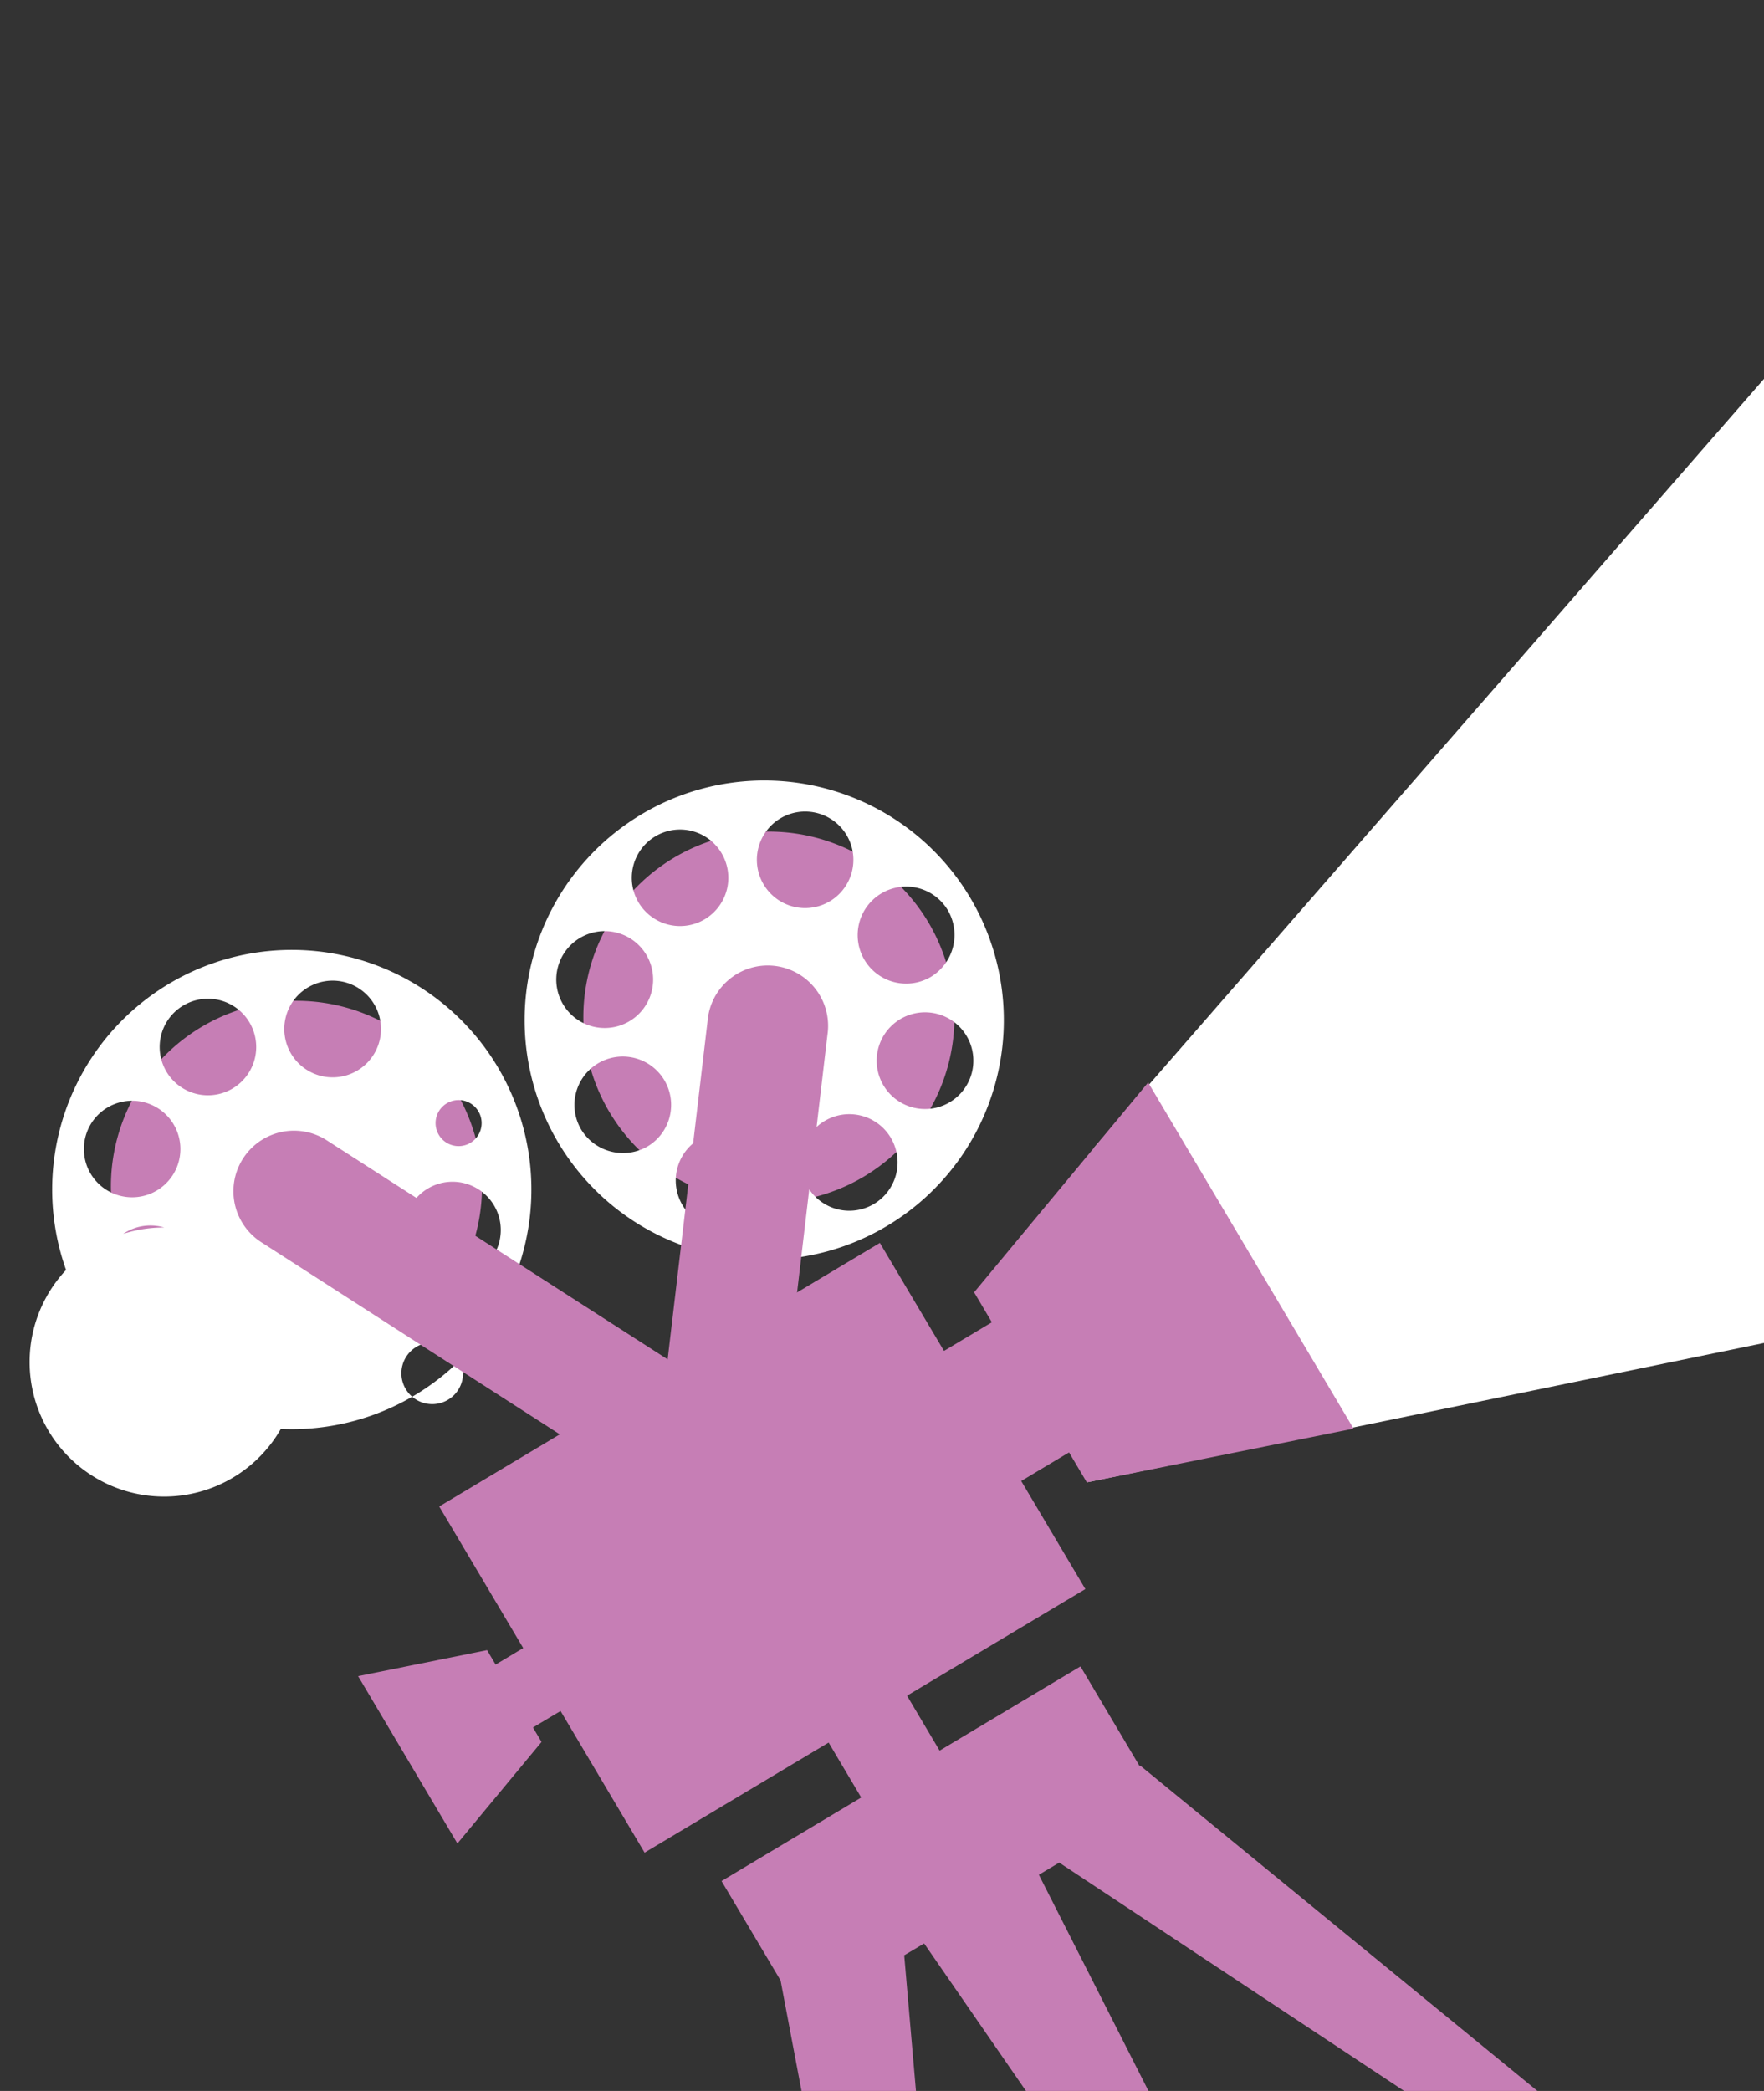<svg xmlns="http://www.w3.org/2000/svg" xmlns:xlink="http://www.w3.org/1999/xlink" width="216" height="256" viewBox="0 0 216 256"><rect x="0" y="0" width="216" height="256" fill="#333333" stroke="none"/><defs><clipPath id="a"><rect width="216" height="256" rx="12" transform="translate(-2779 -2769)" fill="#fff" stroke="#707070" stroke-width="1"/></clipPath><clipPath id="b"><rect width="215.5" height="256" rx="12" transform="translate(-5.52 -35.28)" fill="none"/></clipPath></defs><g transform="translate(2779 2769)" clip-path="url(#a)"><g transform="translate(-2772.48 -2733.72)"><g clip-path="url(#b)"><path d="M132.94,140.54,224.68,35.28,220.9,163.21l-88.82,18.27Q132.51,161,132.94,140.54Z" transform="translate(-5.52 -35.28)" fill="#fff"/><path d="M51.32,170.22l6.6-3.95,4.57,7.71-6.6,3.94Z" fill="#c67eb5"/><path d="M37.33,169.93l15.79-3.18,6.67,11.24-10.3,12.43Z" fill="#c67eb5"/><path d="M112.66,112.89A22.72,22.72,0,1,1,81.55,105a22.72,22.72,0,0,1,31.11,7.89Z" transform="translate(-5.52 -35.28)" fill="#c67eb5"/><path d="M77.65,99.64a29.34,29.34,0,1,0,40.11,10.2,29.34,29.34,0,0,0-40.11-10.2Zm14.22,4.13a5.91,5.91,0,1,1,.631,4.508,5.92,5.92,0,0,1-.631-4.508ZM67.3,118.46a5.93,5.93,0,1,1,.647,4.5,5.92,5.92,0,0,1-.647-4.5Zm2.87,19.84a5.92,5.92,0,1,1,8.12,2.06,6,6,0,0,1-8.12-2.06ZM93.42,146a5.93,5.93,0,1,1-.647-4.5,5.92,5.92,0,0,1,.647,4.5ZM106,147.41a5.91,5.91,0,1,1,2.727-3.641A5.94,5.94,0,0,1,106,147.41ZM85.31,112.54a5.91,5.91,0,1,1,2.7-3.658,5.94,5.94,0,0,1-2.7,3.658ZM118,131.34a5.92,5.92,0,1,1-.639-4.5,5.92,5.92,0,0,1,.639,4.5Zm-5-11.75a5.94,5.94,0,1,1,2.06-8.15,6,6,0,0,1-2.06,8.15Z" transform="translate(-5.52 -35.28)" fill="#fff"/><path d="M95.07,171.24l5.25-44.56a7.39,7.39,0,1,0-14.67-1.75L80.39,169.5Z" transform="translate(-5.52 -35.28)" fill="#c67eb5"/><path d="M130.27,139.02l-13.65,8.16-9.45-15.93,13.65-8.16Z" fill="#c67eb5"/><path d="M116.88,193.12l-9.6,5.74L92.74,174.35l9.6-5.74Z" fill="#c67eb5"/><path d="M54.82,133.62a22.72,22.72,0,1,1-31.11-7.91,22.72,22.72,0,0,1,31.11,7.91Z" transform="translate(-5.52 -35.28)" fill="#c67eb5"/><path d="M19.8,120.38a29.34,29.34,0,1,0,40.11,10.2,29.34,29.34,0,0,0-40.11-10.2ZM34,124.5a5.92,5.92,0,1,1,.639,4.5A5.92,5.92,0,0,1,34,124.5ZM9.46,139.19a5.91,5.91,0,1,1,.636,4.5,5.92,5.92,0,0,1-.636-4.5ZM12.32,159a5.93,5.93,0,1,1,8.12,2.07A6,6,0,0,1,12.32,159Zm23.25,7.74a16.472,16.472,0,1,0,0,.03Zm12.58,1.38a3.774,3.774,0,1,1,0,.03ZM27.46,133.28a5.91,5.91,0,1,1,2.732-3.645,5.94,5.94,0,0,1-2.732,3.645Zm32.67,18.8a5.91,5.91,0,1,1-.636-4.5,5.92,5.92,0,0,1,.636,4.5Zm-5-11.76a2.819,2.819,0,1,1,.05,0Z" transform="translate(-5.52 -35.28)" fill="#fff"/><path d="M95.89,123a3.78,3.78,0,1,1-5.18-1.32A3.78,3.78,0,0,1,95.89,123Z" transform="translate(-5.52 -35.28)" fill="#c67eb5"/><path d="M126.38,159.27,72.41,191.54,47.26,149.16l53.96-32.27Z" fill="#c67eb5"/><path d="M112.95,157.55,77.3,178.87l-16.62-28,35.66-21.32Z" fill="#c67eb5"/><path d="M159.22,139.63l-32.66,6.58-13.8-23.27,21.31-25.69Z" fill="#c67eb5"/><path d="M215.41,253.82l3.9-2.33-86.23-70.62-.08.04-7.22-12.17L81.83,195.02l7.23,12.17,20.8,109.74,3.91-2.33L104.2,204.11l2.44-1.45,56.79,82.24,2.47-1.48-45.21-89.17,2.49-1.49Z" fill="#c67eb5"/><path d="M83.63,168.28,39,139.6a7.416,7.416,0,1,0-8,12.49L68.62,176.3Z" transform="translate(-5.52 -35.28)" fill="#c67eb5"/><path d="M38,143.7a3.78,3.78,0,1,1-5.18-1.32A3.78,3.78,0,0,1,38,143.7Z" transform="translate(-5.52 -35.28)" fill="#c67eb5"/><path d="M215.45,253.89l3.9-2.33-30.12-24.67-7.66,4.58Z" fill="#c67eb5"/><path d="M142.61,254.76l20.86,30.21,2.47-1.48-16.6-32.75Z" fill="#c67eb5"/><path d="M102.64,278.67,109.9,317l3.91-2.34-3.52-40.57Z" fill="#c67eb5"/></g></g></g></svg>